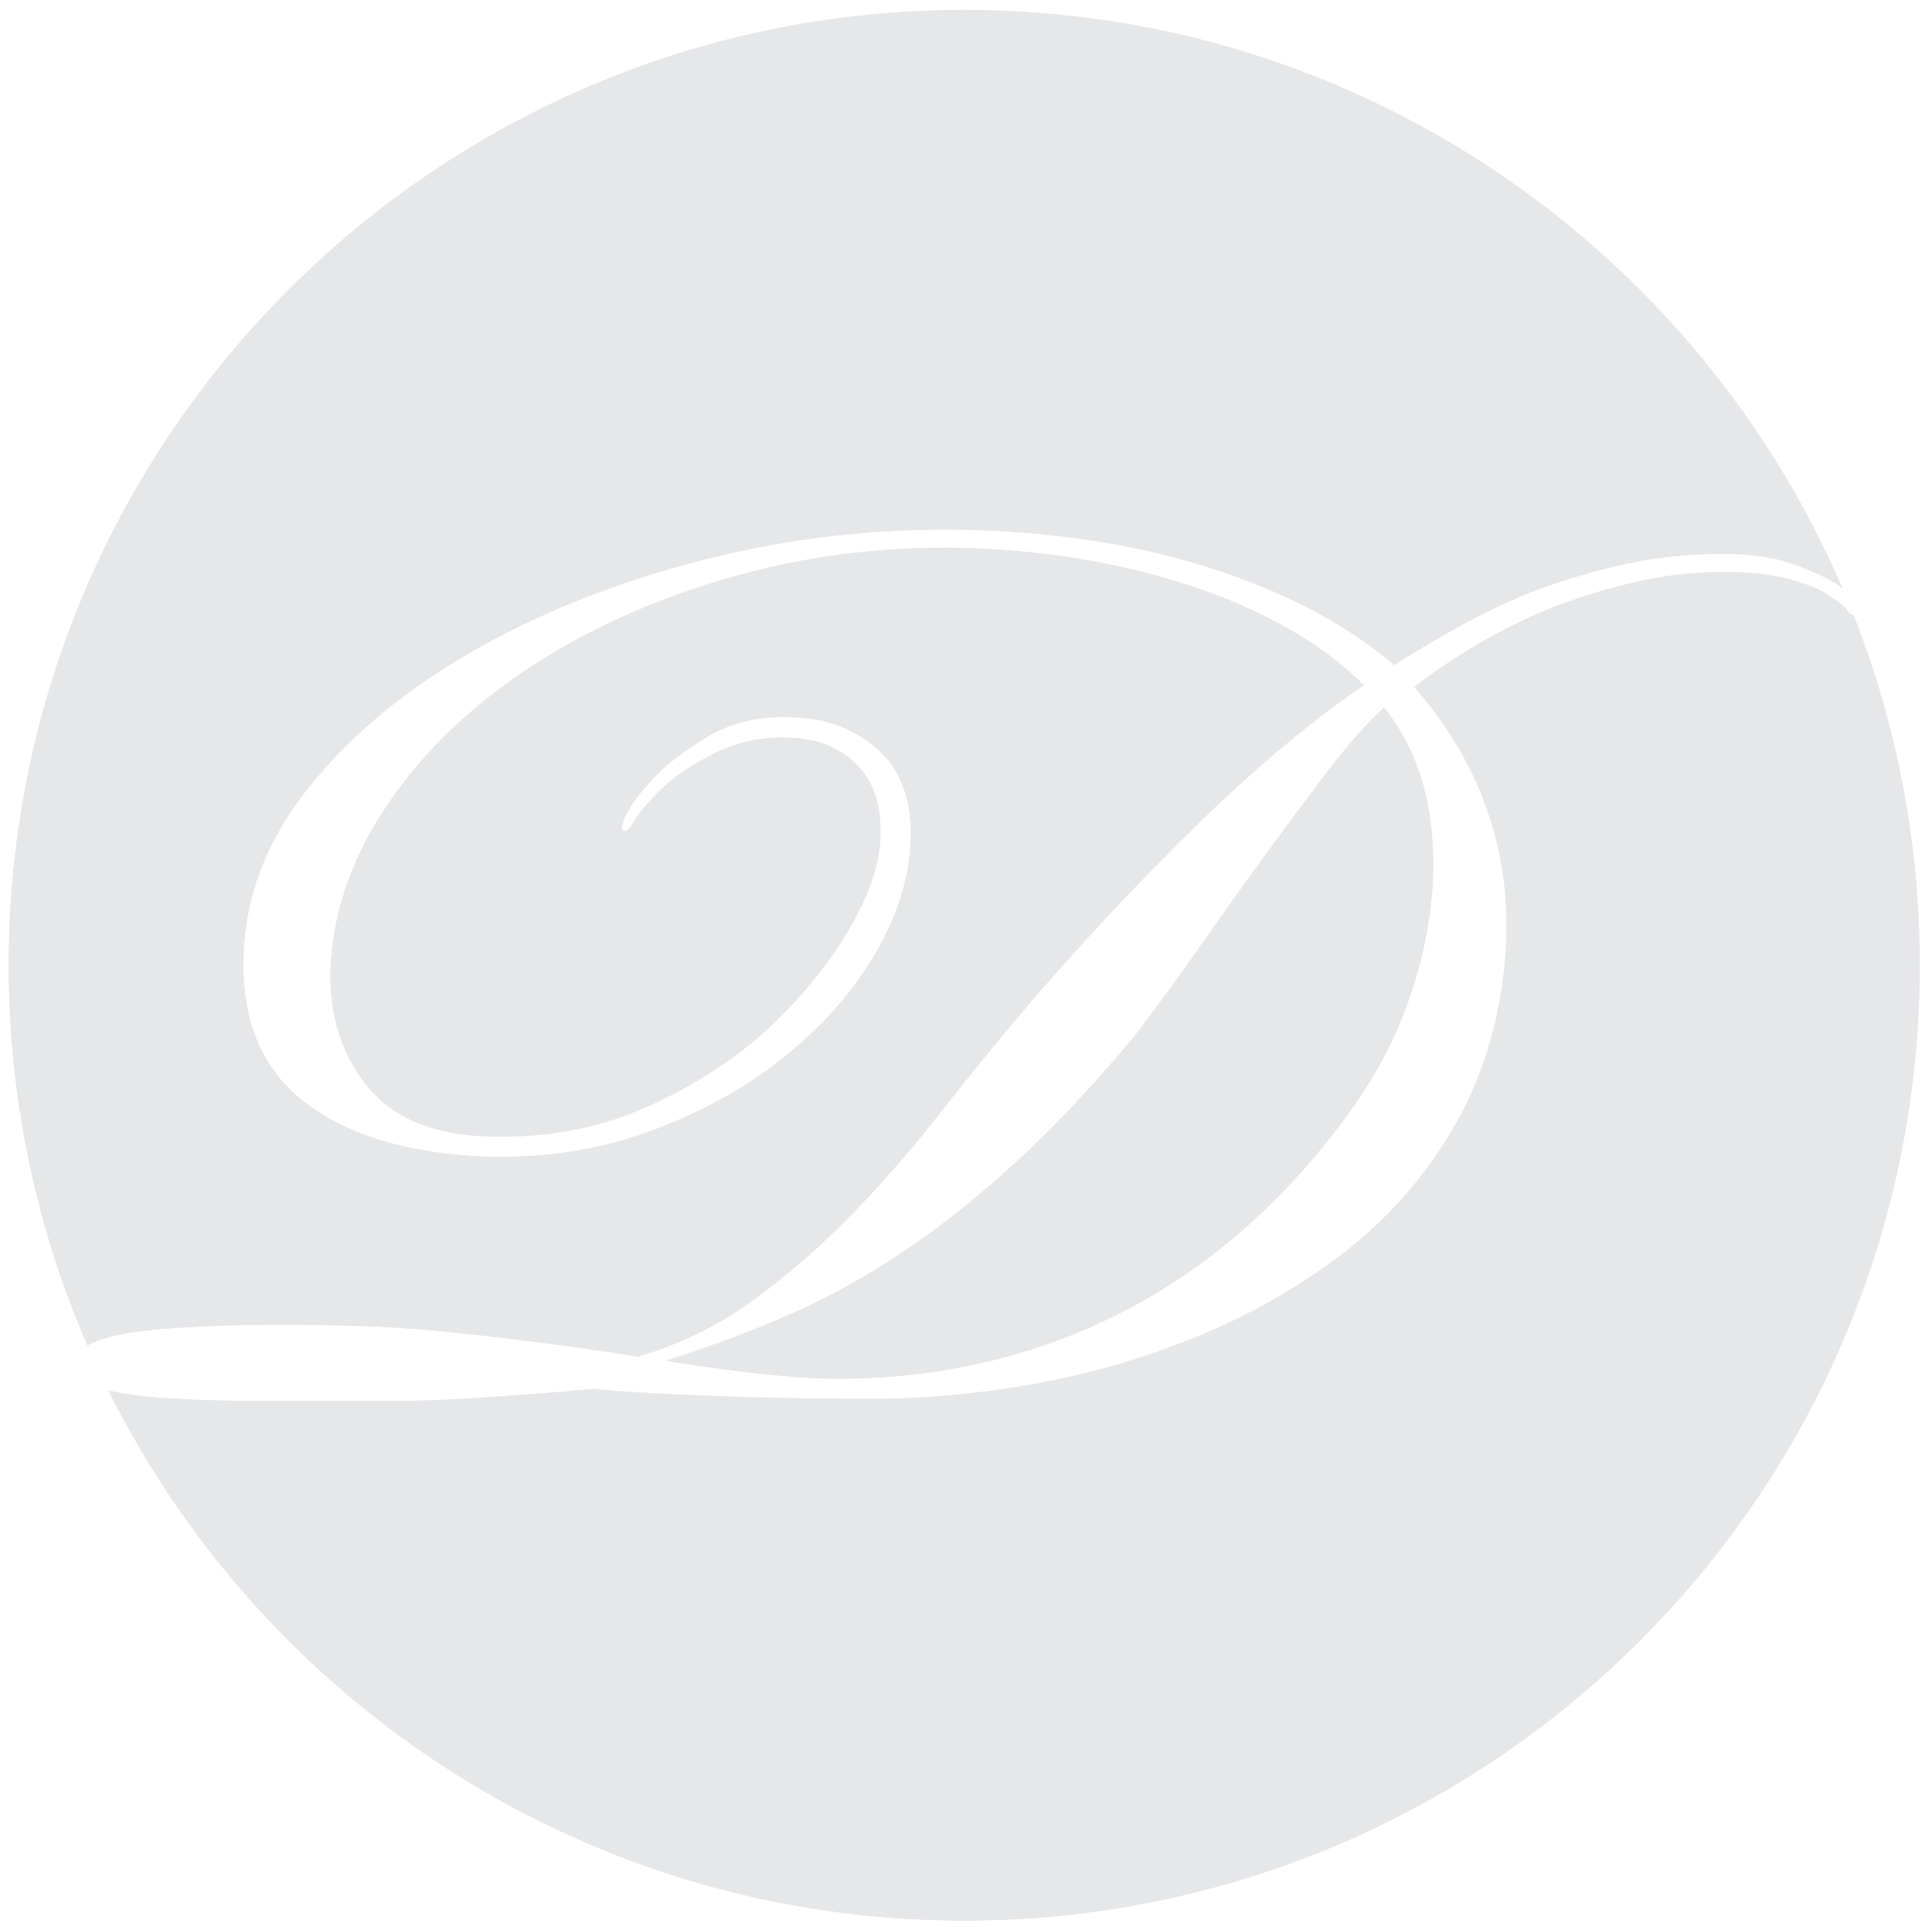 <?xml version="1.0" encoding="utf-8"?>
<!-- Generator: Adobe Illustrator 16.0.0, SVG Export Plug-In . SVG Version: 6.00 Build 0)  -->
<!DOCTYPE svg PUBLIC "-//W3C//DTD SVG 1.1//EN" "http://www.w3.org/Graphics/SVG/1.1/DTD/svg11.dtd">
<svg version="1.1" id="Calque_1" xmlns="http://www.w3.org/2000/svg" xmlns:xlink="http://www.w3.org/1999/xlink" x="0px" y="0px"
	 width="277.25px" height="276.583px" viewBox="0 0 277.25 276.583" enable-background="new 0 0 277.25 276.583"
	 xml:space="preserve">
<g>
	<g>
		<g>
			<g>
				<path fill="#E6E7E9" d="M106.618,196.885c2.321,0.291,4.696,0.533,7.115,0.727c2.411,0.192,4.49,0.283,6.237,0.283
					c14.894,0,28.584-3.185,41.06-9.573c12.488-6.384,23.369-15.957,32.651-28.73c3.489-4.835,6.197-9.87,8.14-15.093
					c1.924-5.223,3.135-10.443,3.625-15.673c0.477-5.224,0.192-10.155-0.871-14.804c-1.07-4.642-3.053-8.799-5.948-12.476
					c-2.519,2.322-5.179,5.319-7.984,8.994c-2.805,3.683-5.76,7.647-8.854,11.901c-3.096,4.255-6.239,8.656-9.437,13.209
					c-3.184,4.544-6.335,8.848-9.422,12.916c-5.623,6.77-11.135,12.67-16.551,17.698c-5.416,5.033-10.837,9.387-16.254,13.063
					c-5.414,3.674-10.982,6.775-16.681,9.29c-5.719,2.514-11.668,4.732-17.849,6.666c0.952,0.207,2.466,0.435,4.49,0.738
					C102.115,196.305,104.297,196.603,106.618,196.885"/>
				<path fill="#E6E7E9" d="M52.635,190.35c5.223,0.195,11.508,0.728,18.864,1.603c7.351,0.865,14.023,1.79,20.025,2.758
					c5.996-1.741,11.461-4.401,16.399-7.986c4.939-3.57,9.622-7.64,14.078-12.185c4.441-4.544,8.752-9.483,12.917-14.802
					c4.151-5.319,8.455-10.597,12.911-15.819c3.487-4.061,7.308-8.316,11.466-12.771c4.158-4.449,8.317-8.705,12.476-12.773
					c4.165-4.061,8.323-7.833,12.481-11.321c4.166-3.474,7.985-6.376,11.467-8.704c-3.289-3.281-7.252-6.188-11.901-8.703
					c-4.642-2.521-9.679-4.594-15.086-6.238c-5.423-1.643-10.983-2.853-16.688-3.633c-5.714-0.767-11.178-1.16-16.399-1.16
					c-11.425,0-22.449,1.644-33.087,4.938C91.911,86.84,82.531,91.289,74.4,96.896c-8.123,5.617-14.617,12.15-19.452,19.599
					c-4.828,7.446-7.348,15.237-7.536,23.362c0,6.375,1.783,11.748,5.354,16.107c3.551,4.353,9.002,6.721,16.33,7.107
					c8.289,0.388,15.852-0.87,22.698-3.764c6.846-2.916,12.868-6.687,18.078-11.328c5.007-4.643,9.006-9.527,11.998-14.651
					c2.984-5.127,4.49-9.728,4.49-13.788v-0.297c0-4.063-1.168-7.254-3.49-9.574c-2.326-2.32-5.415-3.578-9.29-3.771
					c-3.875-0.222-7.494,0.504-10.886,2.162c-3.384,1.651-6.044,3.453-7.971,5.381c-1.941,1.934-3.199,3.44-3.779,4.504
					c-0.58,1.063-1.064,1.498-1.45,1.299c-0.395-0.188-0.29-0.912,0.29-2.176c0.58-1.25,1.644-2.756,3.192-4.498
					c1.747-2.127,4.496-4.352,8.274-6.672c3.772-2.32,8.172-3.289,13.207-2.901c4.449,0.194,8.269,1.698,11.453,4.519
					c3.199,2.824,4.794,6.85,4.794,12.094c0,5.443-1.547,10.935-4.643,16.482c-3.093,5.538-7.356,10.541-12.771,15.01
					c-5.609,4.669-12.233,8.407-19.879,11.225c-7.641,2.832-15.916,4.041-24.819,3.647c-10.631-0.58-18.955-3.19-24.958-7.833
					c-5.995-4.648-8.905-11.508-8.697-20.613c0.193-8.703,3.24-16.777,9.139-24.231c5.899-7.446,13.588-13.933,23.072-19.444
					c9.476-5.519,20.169-9.865,32.072-13.057c11.894-3.197,24.038-4.793,36.423-4.793c5.989,0,12.047,0.389,18.133,1.161
					c6.099,0.78,11.95,1.989,17.565,3.632c5.609,1.639,10.832,3.677,15.666,6.094c4.83,2.426,9.194,5.271,13.07,8.559
					c1.741-1.16,4.393-2.758,7.977-4.787c3.58-2.031,7.205-3.82,10.881-5.367c3.867-1.547,8.219-2.9,13.068-4.068
					c4.83-1.154,9.961-1.74,15.377-1.74c3.869,0,7.149,0.49,9.871,1.457c2.701,0.967,4.828,1.935,6.383,2.894
					c0.283,0.228,0.543,0.461,0.793,0.696C243.461,35.664,194.916,1.432,138.37,1.432C62.645,1.432,1.256,62.82,1.256,138.547
					c0,19.391,4.034,37.838,11.294,54.559c2.041-1.135,5.43-1.906,10.189-2.313C30.668,190.116,40.637,189.964,52.635,190.35"/>
				<path fill="#E6E7E9" d="M265.971,88.262c-0.295,0.01-0.59-0.211-0.879-0.648c-0.394-0.58-1.36-1.354-2.914-2.32
					c-1.154-0.779-2.998-1.498-5.506-2.184c-2.521-0.676-5.623-1.016-9.291-1.016c-4.648,0-9.291,0.588-13.933,1.742
					c-4.649,1.16-9.002,2.617-13.063,4.351c-3.875,1.748-7.397,3.634-10.588,5.665c-3.199,2.031-5.472,3.627-6.824,4.788
					c4.254,4.841,7.5,10.069,9.726,15.673c2.224,5.615,3.377,11.418,3.481,17.421c0.096,5.995-0.678,11.896-2.321,17.69
					c-1.65,5.809-4.214,11.229-7.695,16.268c-4.054,5.994-9.187,11.218-15.377,15.673c-6.194,4.448-12.965,8.124-20.321,11.024
					c-7.356,2.894-14.94,5.028-22.774,6.389c-7.841,1.348-15.446,2.018-22.788,2.018c-7.55,0-15.093-0.139-22.636-0.43
					c-7.543-0.282-13.256-0.627-17.123-1.014c-4.062,0.387-8.856,0.773-14.362,1.16c-5.526,0.388-10.306,0.581-14.375,0.581H37.963
					c-5.699,0-10.582-0.146-14.644-0.437c-3.088-0.221-5.671-0.585-7.756-1.081c22.455,45.097,69.008,76.086,122.807,76.086
					c75.728,0,137.114-61.388,137.114-137.114C275.484,120.795,272.111,103.83,265.971,88.262"/>
			</g>
		</g>
		<g>
			<g>
				<path fill="#E6E7E9" d="M106.618,196.885c2.321,0.291,4.696,0.533,7.115,0.727c2.411,0.192,4.49,0.283,6.237,0.283
					c14.894,0,28.584-3.185,41.06-9.573c12.488-6.384,23.369-15.957,32.651-28.73c3.489-4.835,6.197-9.87,8.14-15.093
					c1.924-5.223,3.135-10.443,3.625-15.673c0.477-5.224,0.192-10.155-0.871-14.804c-1.07-4.642-3.053-8.799-5.948-12.476
					c-2.519,2.322-5.179,5.319-7.984,8.994c-2.805,3.683-5.76,7.647-8.854,11.901c-3.096,4.255-6.239,8.656-9.437,13.209
					c-3.184,4.544-6.335,8.848-9.422,12.916c-5.623,6.77-11.135,12.67-16.551,17.698c-5.416,5.033-10.837,9.387-16.254,13.063
					c-5.414,3.674-10.982,6.775-16.681,9.29c-5.719,2.514-11.668,4.732-17.849,6.666c0.952,0.207,2.466,0.435,4.49,0.738
					C102.115,196.305,104.297,196.603,106.618,196.885"/>
				<path fill="#E6E7E9" d="M52.635,190.35c5.223,0.195,11.508,0.728,18.864,1.603c7.351,0.865,14.023,1.79,20.025,2.758
					c5.996-1.741,11.461-4.401,16.399-7.986c4.939-3.57,9.622-7.64,14.078-12.185c4.441-4.544,8.752-9.483,12.917-14.802
					c4.151-5.319,8.455-10.597,12.911-15.819c3.487-4.061,7.308-8.316,11.466-12.771c4.158-4.449,8.317-8.705,12.476-12.773
					c4.165-4.061,8.323-7.833,12.481-11.321c4.166-3.474,7.985-6.376,11.467-8.704c-3.289-3.281-7.252-6.188-11.901-8.703
					c-4.642-2.521-9.679-4.594-15.086-6.238c-5.423-1.643-10.983-2.853-16.688-3.633c-5.714-0.767-11.178-1.16-16.399-1.16
					c-11.425,0-22.449,1.644-33.087,4.938C91.911,86.84,82.531,91.289,74.4,96.896c-8.123,5.617-14.617,12.15-19.452,19.599
					c-4.828,7.446-7.348,15.237-7.536,23.362c0,6.375,1.783,11.748,5.354,16.107c3.551,4.353,9.002,6.721,16.33,7.107
					c8.289,0.388,15.852-0.87,22.698-3.764c6.846-2.916,12.868-6.687,18.078-11.328c5.007-4.643,9.006-9.527,11.998-14.651
					c2.984-5.127,4.49-9.728,4.49-13.788v-0.297c0-4.063-1.168-7.254-3.49-9.574c-2.326-2.32-5.415-3.578-9.29-3.771
					c-3.875-0.222-7.494,0.504-10.886,2.162c-3.384,1.651-6.044,3.453-7.971,5.381c-1.941,1.934-3.199,3.44-3.779,4.504
					c-0.58,1.063-1.064,1.498-1.45,1.299c-0.395-0.188-0.29-0.912,0.29-2.176c0.58-1.25,1.644-2.756,3.192-4.498
					c1.747-2.127,4.496-4.352,8.274-6.672c3.772-2.32,8.172-3.289,13.207-2.901c4.449,0.194,8.269,1.698,11.453,4.519
					c3.199,2.824,4.794,6.85,4.794,12.094c0,5.443-1.547,10.935-4.643,16.482c-3.093,5.538-7.356,10.541-12.771,15.01
					c-5.609,4.669-12.233,8.407-19.879,11.225c-7.641,2.832-15.916,4.041-24.819,3.647c-10.631-0.58-18.955-3.19-24.958-7.833
					c-5.995-4.648-8.905-11.508-8.697-20.613c0.193-8.703,3.24-16.777,9.139-24.231c5.899-7.446,13.588-13.933,23.072-19.444
					c9.476-5.519,20.169-9.865,32.072-13.057c11.894-3.197,24.038-4.793,36.423-4.793c5.989,0,12.047,0.389,18.133,1.161
					c6.099,0.78,11.95,1.989,17.565,3.632c5.609,1.639,10.832,3.677,15.666,6.094c4.83,2.426,9.194,5.271,13.07,8.559
					c1.741-1.16,4.393-2.758,7.977-4.787c3.58-2.031,7.205-3.82,10.881-5.367c3.867-1.547,8.219-2.9,13.068-4.068
					c4.83-1.154,9.961-1.74,15.377-1.74c3.869,0,7.149,0.49,9.871,1.457c2.701,0.967,4.828,1.935,6.383,2.894
					c0.283,0.228,0.543,0.461,0.793,0.696C243.461,35.664,194.916,1.432,138.37,1.432C62.645,1.432,1.256,62.82,1.256,138.547
					c0,19.391,4.034,37.838,11.294,54.559c2.041-1.135,5.43-1.906,10.189-2.313C30.668,190.116,40.637,189.964,52.635,190.35"/>
				<path fill="#E6E7E9" d="M265.971,88.262c-0.295,0.01-0.59-0.211-0.879-0.648c-0.394-0.58-1.36-1.354-2.914-2.32
					c-1.154-0.779-2.998-1.498-5.506-2.184c-2.521-0.676-5.623-1.016-9.291-1.016c-4.648,0-9.291,0.588-13.933,1.742
					c-4.649,1.16-9.002,2.617-13.063,4.351c-3.875,1.748-7.397,3.634-10.588,5.665c-3.199,2.031-5.472,3.627-6.824,4.788
					c4.254,4.841,7.5,10.069,9.726,15.673c2.224,5.615,3.377,11.418,3.481,17.421c0.096,5.995-0.678,11.896-2.321,17.69
					c-1.65,5.809-4.214,11.229-7.695,16.268c-4.054,5.994-9.187,11.218-15.377,15.673c-6.194,4.448-12.965,8.124-20.321,11.024
					c-7.356,2.894-14.94,5.028-22.774,6.389c-7.841,1.348-15.446,2.018-22.788,2.018c-7.55,0-15.093-0.139-22.636-0.43
					c-7.543-0.282-13.256-0.627-17.123-1.014c-4.062,0.387-8.856,0.773-14.362,1.16c-5.526,0.388-10.306,0.581-14.375,0.581H37.963
					c-5.699,0-10.582-0.146-14.644-0.437c-3.088-0.221-5.671-0.585-7.756-1.081c22.455,45.097,69.008,76.086,122.807,76.086
					c75.728,0,137.114-61.388,137.114-137.114C275.484,120.795,272.111,103.83,265.971,88.262"/>
			</g>
		</g>
	</g>
</g>
</svg>
